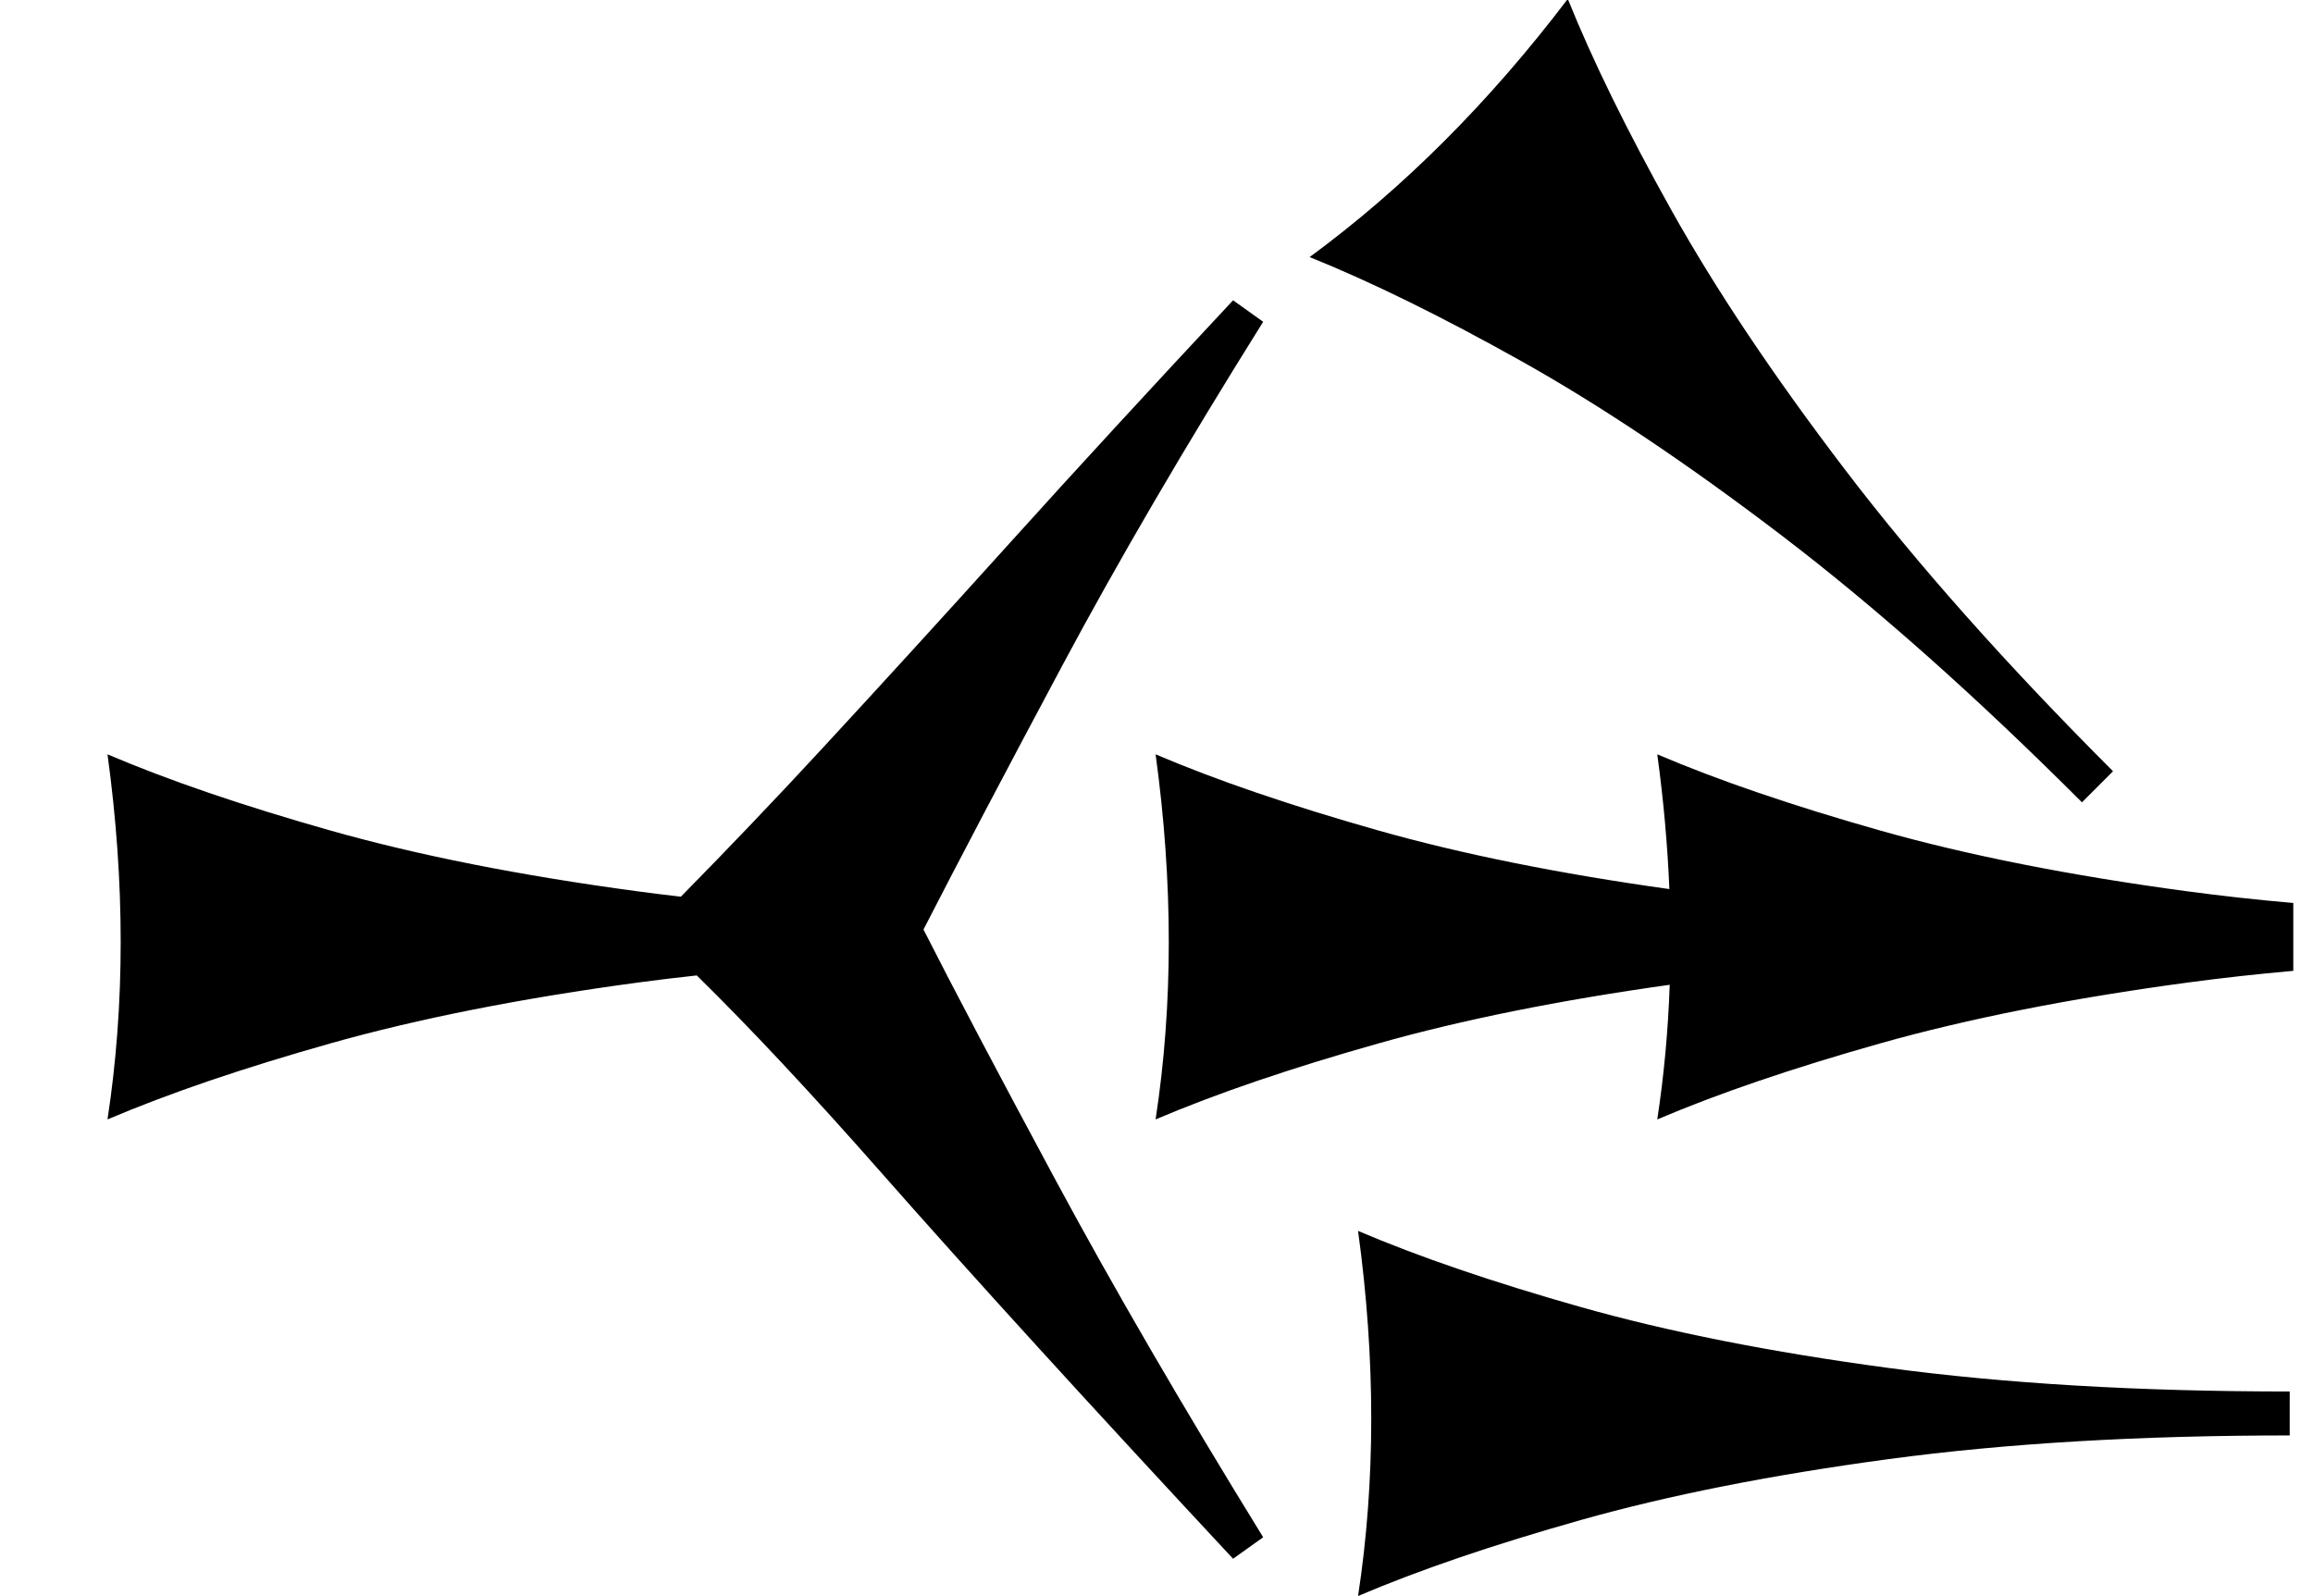 <?xml version="1.0" standalone="no"?>
<!DOCTYPE svg PUBLIC "-//W3C//DTD SVG 1.1//EN" "http://www.w3.org/Graphics/SVG/1.1/DTD/svg11.dtd" >
<svg xmlns="http://www.w3.org/2000/svg" xmlns:xlink="http://www.w3.org/1999/xlink" version="1.1" viewBox="0 0 1291 891">
   <path fill="currentColor"
d="M1278 801.173c-83.806 0 -158.411 4.403 -223.821 13.208c-65.408 8.805 -122.641 20.126 -171.697 33.962c-49.057 13.837 -90.551 27.988 -124.481 42.453c4.905 -32.076 7.358 -65.095 7.358 -99.057s-2.453 -68.868 -7.358 -104.717
c33.931 14.464 75.322 28.615 124.175 42.453c48.852 13.836 105.982 25.157 171.391 33.962c65.409 8.804 140.221 13.208 224.435 13.208v24.527zM1280 541.867c-20.37 1.806 -39.977 3.978 -58.821 6.514
c-65.408 8.805 -122.641 20.126 -171.697 33.962c-49.057 13.837 -90.551 27.988 -124.481 42.453c3.747 -24.5 6.062 -49.549 6.948 -75.148c-61.578 8.615 -115.734 19.514 -162.471 32.695c-49.057 13.837 -90.551 27.988 -124.481 42.453
c4.905 -32.076 7.358 -65.095 7.358 -99.057s-2.453 -68.868 -7.358 -104.717c33.931 14.464 75.322 28.615 124.175 42.453c46.647 13.211 100.84 24.13 162.58 32.754c-1.005 -24.59 -3.255 -49.659 -6.751 -75.207
c33.931 14.464 75.322 28.615 124.175 42.453c48.852 13.836 105.982 25.157 171.391 33.962c19.017 2.56 38.828 4.747 59.435 6.562v37.867zM688.24 870c-80 -85.866 -145.601 -157.866 -196.801 -216
c-38.766 -44.016 -72.945 -80.54 -102.538 -109.574c-11.152 1.201 -22.06 2.52 -32.723 3.955c-65.408 8.805 -122.641 20.126 -171.697 33.962c-49.057 13.837 -90.551 27.988 -124.481 42.453c4.905 -32.076 7.358 -65.095 7.358 -99.057
s-2.453 -68.868 -7.358 -104.717c33.931 14.464 75.322 28.615 124.175 42.453c48.852 13.836 105.982 25.157 171.391 33.962c8.013 1.078 16.166 2.091 24.461 3.037c26.471 -26.875 52.942 -54.633 79.413 -83.274
c32.534 -35.2 67.334 -73.334 104.4 -114.4s78.533 -86.134 124.4 -135.2l16.8 12c-43.733 69.867 -81.2 134 -112.4 192.4s-56.934 107.334 -77.2 146.8c17.066 33.601 41.601 80.134 73.601 139.601c32 59.466 70.666 126 116 199.6z
M1162.04 447.81c-59.259 -59.26 -115.127 -108.9 -167.604 -148.927c-52.477 -40.024 -100.951 -72.488 -145.423 -97.394c-44.473 -24.904 -83.82 -44.238 -118.041 -58.003c26.15 -19.213 51.232 -40.825 75.247 -64.84
s46.963 -50.432 68.843 -79.249c13.765 34.22 33.026 73.494 57.786 117.823c24.76 44.327 57.151 92.73 97.177 145.206c40.026 52.477 89.811 108.491 149.359 168.039z" />
</svg>
